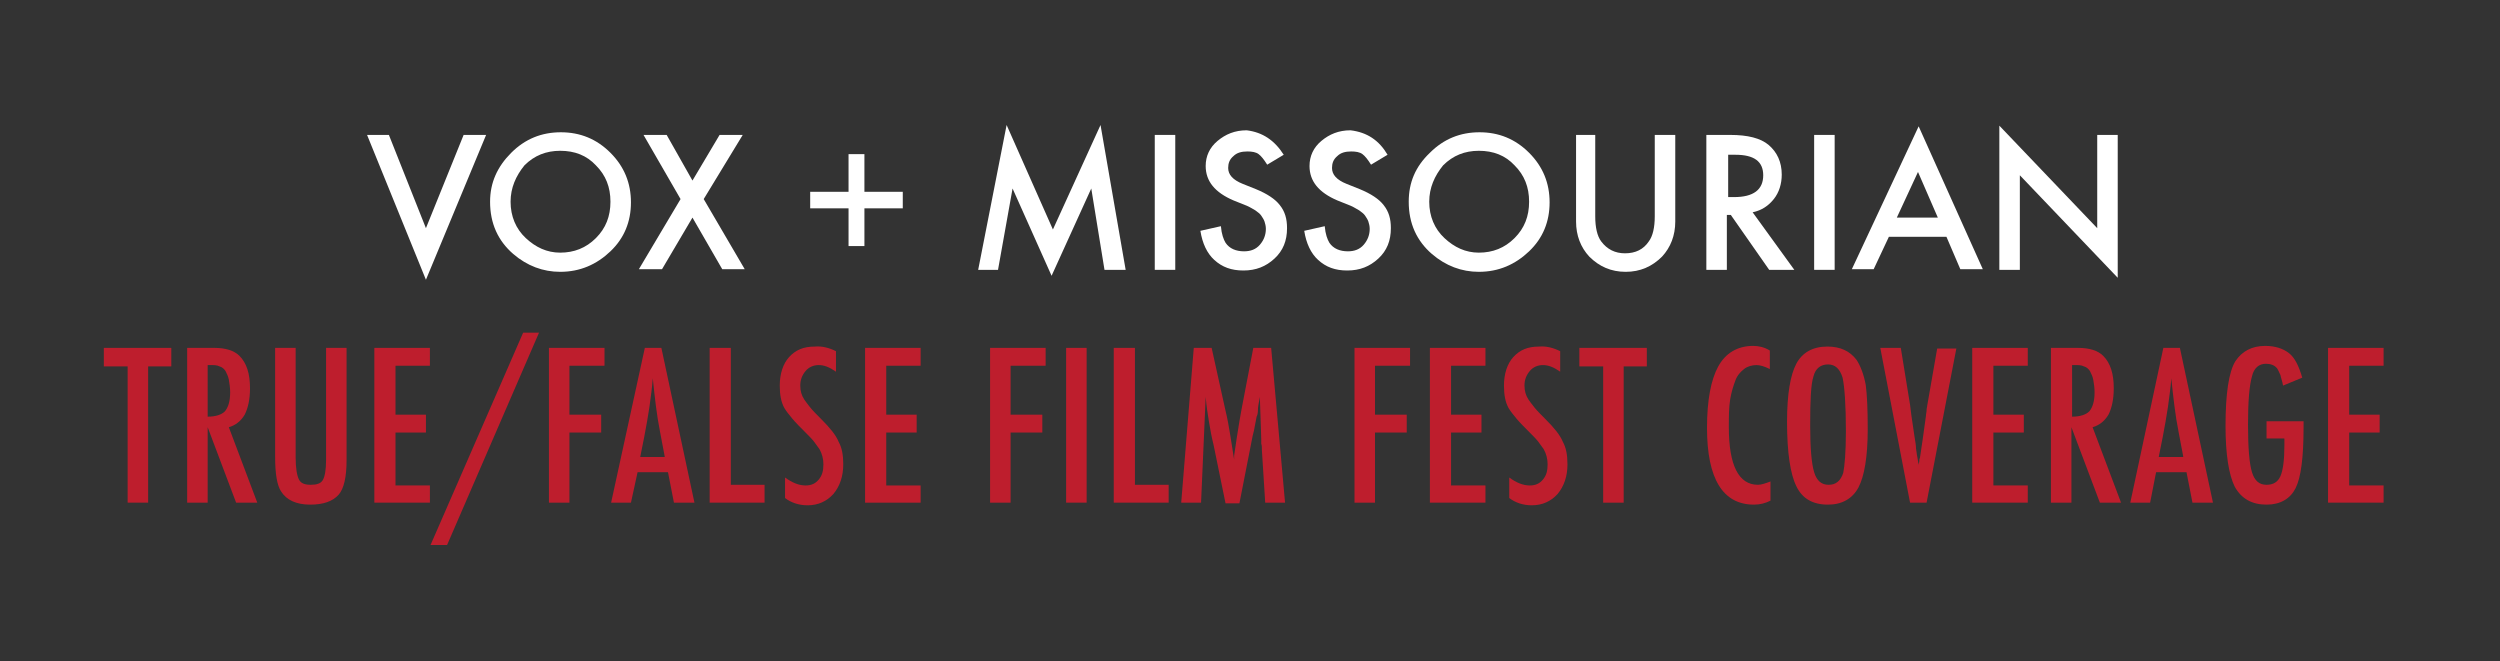 <?xml version="1.0" encoding="utf-8"?>
<!-- Generator: Adobe Illustrator 17.0.0, SVG Export Plug-In . SVG Version: 6.00 Build 0)  -->
<!DOCTYPE svg PUBLIC "-//W3C//DTD SVG 1.1//EN" "http://www.w3.org/Graphics/SVG/1.1/DTD/svg11.dtd">
<svg version="1.1" id="Layer_1" xmlns="http://www.w3.org/2000/svg" xmlns:xlink="http://www.w3.org/1999/xlink" x="0px" y="0px"
	 width="378px" height="100px" viewBox="0 0 378 100" style="enable-background:new 0 0 378 100;" xml:space="preserve">
<rect x="0" y="0" width="378" height="100" fill="#333333" stroke="none"/>
<g>
	<path style="fill:#FFFFFF;" d="M58.8,20.4l5.6,14.1l5.7-14.1h3.4l-9.1,21.9l-8.9-21.9H58.8z"/>
	<path style="fill:#FFFFFF;" d="M74.1,30.5c0-2.9,1.1-5.3,3.2-7.4c2.1-2.1,4.6-3.1,7.5-3.1c2.9,0,5.4,1,7.5,3.1
		c2.1,2.1,3.1,4.6,3.1,7.5c0,2.9-1,5.4-3.1,7.4c-2.1,2-4.6,3.1-7.6,3.1c-2.6,0-5-0.9-7.1-2.7C75.3,36.4,74.1,33.8,74.1,30.5z
		 M77.2,30.5c0,2.2,0.8,4.1,2.3,5.5c1.5,1.4,3.2,2.2,5.2,2.2c2.1,0,3.9-0.7,5.4-2.2c1.5-1.5,2.2-3.3,2.2-5.5c0-2.2-0.7-4-2.2-5.5
		c-1.4-1.5-3.2-2.2-5.4-2.2c-2.1,0-3.9,0.7-5.4,2.2C78,26.6,77.2,28.4,77.2,30.5z"/>
	<path style="fill:#FFFFFF;" d="M102.9,30.1l-5.6-9.7h3.5l3.9,6.9l4.1-6.9h3.5l-5.9,9.7l6.2,10.6h-3.4l-4.5-7.8l-4.6,7.8h-3.5
		L102.9,30.1z"/>
	<path style="fill:#FFFFFF;" d="M122.5,31.4V29h5.8v-5.7h2.4V29h5.8v2.5h-5.8v5.7h-2.4v-5.7H122.5z"/>
	<path style="fill:#FFFFFF;" d="M147.9,40.8l4.3-21.9l7,15.8l7.2-15.8l3.8,21.9h-3.2l-2-12.3l-6,13.2l-5.9-13.2l-2.2,12.3H147.9z"/>
	<path style="fill:#FFFFFF;" d="M177.7,20.4v20.4h-3.1V20.4H177.7z"/>
	<path style="fill:#FFFFFF;" d="M194.1,23.4l-2.5,1.5c-0.5-0.8-0.9-1.3-1.3-1.6c-0.4-0.3-1-0.4-1.7-0.4c-0.9,0-1.6,0.2-2.1,0.7
		c-0.6,0.5-0.8,1.1-0.8,1.8c0,1,0.7,1.8,2.2,2.4l2,0.8c1.7,0.7,2.9,1.5,3.6,2.4c0.8,1,1.1,2.1,1.1,3.5c0,1.9-0.6,3.4-1.9,4.6
		c-1.3,1.2-2.8,1.8-4.7,1.8c-1.8,0-3.2-0.5-4.4-1.6c-1.1-1-1.8-2.5-2.1-4.4l3.1-0.7c0.1,1.2,0.4,2,0.7,2.5c0.6,0.9,1.6,1.3,2.8,1.3
		c1,0,1.8-0.3,2.4-1s0.9-1.5,0.9-2.4c0-0.4-0.1-0.8-0.2-1.1c-0.1-0.3-0.3-0.6-0.5-0.9c-0.2-0.3-0.5-0.5-0.9-0.8
		c-0.4-0.2-0.8-0.5-1.3-0.7l-2-0.8c-2.8-1.2-4.2-2.9-4.2-5.2c0-1.5,0.6-2.8,1.8-3.8c1.2-1,2.6-1.6,4.4-1.6
		C190.9,20,192.7,21.2,194.1,23.4z"/>
	<path style="fill:#FFFFFF;" d="M209.8,23.4l-2.5,1.5c-0.5-0.8-0.9-1.3-1.3-1.6c-0.4-0.3-1-0.4-1.7-0.4c-0.9,0-1.6,0.2-2.1,0.7
		c-0.6,0.5-0.8,1.1-0.8,1.8c0,1,0.7,1.8,2.2,2.4l2,0.8c1.7,0.7,2.9,1.5,3.6,2.4c0.8,1,1.1,2.1,1.1,3.5c0,1.9-0.6,3.4-1.9,4.6
		c-1.3,1.2-2.8,1.8-4.7,1.8c-1.8,0-3.2-0.5-4.4-1.6c-1.1-1-1.8-2.5-2.1-4.4l3.1-0.7c0.1,1.2,0.4,2,0.7,2.5c0.6,0.9,1.6,1.3,2.8,1.3
		c1,0,1.8-0.3,2.4-1s0.9-1.5,0.9-2.4c0-0.4-0.1-0.8-0.2-1.1c-0.1-0.3-0.3-0.6-0.5-0.9c-0.2-0.3-0.5-0.5-0.9-0.8
		c-0.4-0.2-0.8-0.5-1.3-0.7l-2-0.8c-2.8-1.2-4.2-2.9-4.2-5.2c0-1.5,0.6-2.8,1.8-3.8c1.2-1,2.6-1.6,4.4-1.6
		C206.7,20,208.5,21.2,209.8,23.4z"/>
	<path style="fill:#FFFFFF;" d="M213,30.5c0-2.9,1-5.3,3.2-7.4c2.1-2.1,4.6-3.1,7.5-3.1c2.9,0,5.4,1,7.5,3.1
		c2.1,2.1,3.1,4.6,3.1,7.5c0,2.9-1,5.4-3.1,7.4c-2.1,2-4.6,3.1-7.6,3.1c-2.6,0-5-0.9-7.1-2.7C214.2,36.4,213,33.8,213,30.5z
		 M216.1,30.5c0,2.2,0.8,4.1,2.3,5.5c1.5,1.4,3.2,2.2,5.2,2.2c2.1,0,3.9-0.7,5.4-2.2c1.5-1.5,2.2-3.3,2.2-5.5c0-2.2-0.7-4-2.2-5.5
		c-1.4-1.5-3.2-2.2-5.4-2.2c-2.1,0-3.9,0.7-5.4,2.2C216.9,26.6,216.1,28.4,216.1,30.5z"/>
	<path style="fill:#FFFFFF;" d="M241.2,20.4v12.3c0,1.7,0.3,3,0.9,3.8c0.9,1.2,2.1,1.8,3.6,1.8c1.6,0,2.8-0.6,3.6-1.8
		c0.6-0.8,0.9-2.1,0.9-3.8V20.4h3.1v13.1c0,2.1-0.7,3.9-2,5.3c-1.5,1.5-3.3,2.3-5.5,2.3s-4-0.8-5.5-2.3c-1.3-1.4-2-3.2-2-5.3V20.4
		H241.2z"/>
	<path style="fill:#FFFFFF;" d="M265,32.1l6.3,8.7h-3.8l-5.8-8.3h-0.6v8.3h-3.1V20.4h3.6c2.7,0,4.6,0.5,5.8,1.5c1.3,1.1,2,2.6,2,4.5
		c0,1.4-0.4,2.7-1.2,3.7S266.4,31.8,265,32.1z M261.2,29.8h1c2.9,0,4.4-1.1,4.4-3.3c0-2.1-1.4-3.1-4.2-3.1h-1.1V29.8z"/>
	<path style="fill:#FFFFFF;" d="M277.4,20.4v20.4h-3.1V20.4H277.4z"/>
	<path style="fill:#FFFFFF;" d="M294.3,35.8h-8.7l-2.3,4.9H280l10.1-21.6l9.7,21.6h-3.4L294.3,35.8z M293,32.9l-3-6.9l-3.2,6.9H293z
		"/>
	<path style="fill:#FFFFFF;" d="M302.3,40.8V19l14.8,15.5V20.4h3.1V42l-14.8-15.5v14.3H302.3z"/>
</g>
<g>
	<path style="fill:#BE1E2D;" d="M15.7,52.6h10.2v2.8h-3.5V76h-3.1V55.4h-3.6V52.6z"/>
	<path style="fill:#BE1E2D;" d="M28.3,52.6h4.1c1.7,0,3,0.4,3.8,1.2c1.1,1.1,1.6,2.7,1.6,4.9c0,1.7-0.3,3-0.8,4
		c-0.6,1-1.4,1.6-2.4,1.9L38.9,76h-3.2l-4.3-11.4V76h-3.1V52.6z M31.4,63c1.2,0,2.1-0.3,2.6-0.8c0.5-0.6,0.8-1.5,0.8-2.9
		c0-0.7-0.1-1.3-0.2-1.9c-0.1-0.5-0.3-0.9-0.5-1.3c-0.2-0.3-0.5-0.6-0.9-0.7c-0.4-0.2-0.8-0.2-1.3-0.2h-0.5V63z"/>
	<path style="fill:#BE1E2D;" d="M41.6,52.6h3.1v16.5c0,1.7,0.2,2.8,0.5,3.4c0.3,0.6,0.9,0.8,1.8,0.8s1.5-0.2,1.8-0.7
		c0.3-0.5,0.5-1.5,0.5-3v-17h3.1v17c0,2.5-0.4,4.3-1.2,5.2c-0.9,1-2.3,1.5-4.3,1.5c-2.1,0-3.6-0.7-4.4-2c-0.6-0.9-0.9-2.6-0.9-5.2
		V52.6z"/>
	<path style="fill:#BE1E2D;" d="M56.6,52.6h8.4v2.7h-5.2v7.4h4.6v2.7h-4.6v8h5.2V76h-8.4V52.6z"/>
	<path style="fill:#BE1E2D;" d="M79.1,50.3h2.4L67.6,82.4h-2.5L79.1,50.3z"/>
	<path style="fill:#BE1E2D;" d="M83,52.6h8.4v2.7h-5.3v7.4h4.8v2.7h-4.8V76H83V52.6z"/>
	<path style="fill:#BE1E2D;" d="M97.5,52.6h2.5l5,23.4h-3.1l-0.9-4.6h-4.6L95.4,76h-3L97.5,52.6z M100.5,69l-0.7-3.7
		c-0.5-2.5-0.8-5.2-1.1-8.1c-0.1,1.4-0.3,2.8-0.5,4.3c-0.2,1.4-0.5,3-0.8,4.6l-0.6,3H100.5z"/>
	<path style="fill:#BE1E2D;" d="M107.4,52.6h3.1v20.7h5.1V76h-8.3V52.6z"/>
	<path style="fill:#BE1E2D;" d="M126.4,53.1v3.1c-1-0.7-1.8-1-2.6-1c-0.8,0-1.5,0.3-2,0.9c-0.5,0.6-0.8,1.3-0.8,2.2
		c0,0.8,0.2,1.5,0.6,2.1c0.2,0.3,0.5,0.7,0.9,1.2c0.4,0.5,1,1.1,1.7,1.8c1.3,1.3,2.2,2.4,2.6,3.4c0.5,0.9,0.7,2,0.7,3.4
		c0,1.8-0.5,3.3-1.5,4.5c-1,1.1-2.3,1.7-3.9,1.7c-1.3,0-2.5-0.4-3.4-1.1v-3.1c1.1,0.8,2.1,1.2,3.1,1.2c0.9,0,1.5-0.3,2-0.9
		c0.5-0.6,0.7-1.3,0.7-2.3c0-0.8-0.2-1.6-0.6-2.3c-0.2-0.3-0.5-0.7-0.8-1.1c-0.3-0.4-0.8-0.9-1.3-1.4c-0.8-0.8-1.5-1.5-2-2.1
		c-0.5-0.6-0.9-1.1-1.2-1.6c-0.5-0.9-0.7-2-0.7-3.4c0-1.8,0.5-3.3,1.4-4.3c1-1.1,2.2-1.6,3.9-1.6C124.3,52.3,125.4,52.6,126.4,53.1z
		"/>
	<path style="fill:#BE1E2D;" d="M130.8,52.6h8.4v2.7h-5.2v7.4h4.6v2.7h-4.6v8h5.2V76h-8.4V52.6z"/>
	<path style="fill:#BE1E2D;" d="M149.7,52.6h8.4v2.7h-5.3v7.4h4.8v2.7h-4.8V76h-3.1V52.6z"/>
	<path style="fill:#BE1E2D;" d="M161.2,52.6h3.1V76h-3.1V52.6z"/>
	<path style="fill:#BE1E2D;" d="M168.5,52.6h3.1v20.7h5.1V76h-8.3V52.6z"/>
	<path style="fill:#BE1E2D;" d="M180.5,52.6h2.7l2.1,9.5c0.3,1.2,0.5,2.4,0.7,3.6c0.2,1.2,0.4,2.5,0.6,3.8c0-0.2,0-0.3,0-0.4
		c0-0.1,0-0.2,0-0.2l0.4-2.7l0.4-2.5l0.3-1.7l1.8-9.4h2.7l2.1,23.4h-3l-0.5-7.9c0-0.4,0-0.8-0.1-1c0-0.3,0-0.5,0-0.7l-0.1-3.1
		l-0.1-2.9c0,0,0-0.1,0-0.1c0-0.1,0-0.2,0-0.3l-0.1,0.5c-0.1,0.6-0.2,1-0.2,1.5s-0.1,0.8-0.2,1l-0.4,2.1l-0.2,0.8l-2,10.2h-2.1
		l-1.8-8.8c-0.3-1.2-0.5-2.3-0.7-3.5c-0.2-1.2-0.4-2.5-0.5-3.8L181.6,76h-3L180.5,52.6z"/>
	<path style="fill:#BE1E2D;" d="M204.8,52.6h8.4v2.7h-5.3v7.4h4.8v2.7h-4.8V76h-3.1V52.6z"/>
	<path style="fill:#BE1E2D;" d="M216.2,52.6h8.4v2.7h-5.2v7.4h4.6v2.7h-4.6v8h5.2V76h-8.4V52.6z"/>
	<path style="fill:#BE1E2D;" d="M235.9,53.1v3.1c-1-0.7-1.8-1-2.6-1c-0.8,0-1.5,0.3-2,0.9c-0.5,0.6-0.8,1.3-0.8,2.2
		c0,0.8,0.2,1.5,0.6,2.1c0.2,0.3,0.5,0.7,0.9,1.2c0.4,0.5,1,1.1,1.7,1.8c1.3,1.3,2.2,2.4,2.6,3.4c0.5,0.9,0.7,2,0.7,3.4
		c0,1.8-0.5,3.3-1.5,4.5c-1,1.1-2.3,1.7-3.9,1.7c-1.3,0-2.5-0.4-3.4-1.1v-3.1c1.1,0.8,2.1,1.2,3.1,1.2c0.9,0,1.5-0.3,2-0.9
		c0.5-0.6,0.7-1.3,0.7-2.3c0-0.8-0.2-1.6-0.6-2.3c-0.2-0.3-0.5-0.7-0.8-1.1c-0.3-0.4-0.8-0.9-1.3-1.4c-0.8-0.8-1.5-1.5-2-2.1
		c-0.5-0.6-0.9-1.1-1.2-1.6c-0.5-0.9-0.7-2-0.7-3.4c0-1.8,0.5-3.3,1.4-4.3c1-1.1,2.2-1.6,3.9-1.6C233.8,52.3,234.9,52.6,235.9,53.1z
		"/>
	<path style="fill:#BE1E2D;" d="M238.8,52.6h10.2v2.8h-3.5V76h-3.1V55.4h-3.6V52.6z"/>
	<path style="fill:#BE1E2D;" d="M267.6,53v2.8c-0.8-0.4-1.5-0.6-2-0.6c-0.7,0-1.4,0.2-1.9,0.6c-0.5,0.4-1,0.9-1.3,1.7
		c-0.3,0.8-0.6,1.7-0.8,2.9c-0.2,1.2-0.2,2.6-0.2,4.2c0,5.8,1.5,8.7,4.4,8.7c0.5,0,1.1-0.2,1.9-0.5v2.9c-0.8,0.4-1.6,0.6-2.5,0.6
		c-4.7,0-7.1-3.9-7.1-11.6c0-4.2,0.6-7.3,1.7-9.3s2.9-3.1,5.3-3.1C265.9,52.3,266.8,52.5,267.6,53z"/>
	<path style="fill:#BE1E2D;" d="M282.4,64.9c0,4.1-0.5,7.1-1.4,8.8c-0.9,1.7-2.5,2.6-4.6,2.6c-2.3,0-3.9-0.9-4.8-2.8
		c-0.9-1.8-1.4-5.1-1.4-9.7c0-4.2,0.5-7.1,1.4-8.8c0.9-1.7,2.5-2.6,4.7-2.6c2,0,3.4,0.7,4.4,2c0.6,0.9,1.1,2.2,1.4,3.8
		C282.3,59.7,282.4,61.9,282.4,64.9z M279.1,65.2c0-4-0.2-6.7-0.5-8.1c-0.4-1.3-1.1-2-2.2-2s-1.9,0.6-2.2,1.8
		c-0.4,1.2-0.5,3.7-0.5,7.4c0,3.4,0.2,5.8,0.6,7.1c0.4,1.3,1.1,1.9,2.2,1.9c1.1,0,1.8-0.6,2.2-1.8C278.9,70.5,279.1,68.4,279.1,65.2
		z"/>
	<path style="fill:#BE1E2D;" d="M284.3,52.6h3.1l1.4,8.6l0.2,1.6l0.5,3.4c0.1,0.6,0.2,1.1,0.2,1.6c0.1,0.5,0.1,0.9,0.2,1.3l0.2,1.2
		c0-0.2,0.1-0.4,0.1-0.6c0-0.2,0-0.3,0.1-0.5l0.4-2.7l0.5-3.6c0-0.3,0.1-0.6,0.1-0.9c0-0.3,0.1-0.5,0.1-0.7l1.5-8.6h2.9L291.3,76
		h-2.5L284.3,52.6z"/>
	<path style="fill:#BE1E2D;" d="M298.2,52.6h8.4v2.7h-5.2v7.4h4.6v2.7h-4.6v8h5.2V76h-8.4V52.6z"/>
	<path style="fill:#BE1E2D;" d="M310.1,52.6h4.1c1.7,0,3,0.4,3.8,1.2c1.1,1.1,1.6,2.7,1.6,4.9c0,1.7-0.3,3-0.8,4
		c-0.6,1-1.4,1.6-2.4,1.9l4.3,11.4h-3.2l-4.3-11.4V76h-3.1V52.6z M313.3,63c1.2,0,2.1-0.3,2.6-0.8c0.5-0.6,0.8-1.5,0.8-2.9
		c0-0.7-0.1-1.3-0.2-1.9c-0.1-0.5-0.3-0.9-0.5-1.3c-0.2-0.3-0.5-0.6-0.9-0.7c-0.4-0.2-0.8-0.2-1.3-0.2h-0.5V63z"/>
	<path style="fill:#BE1E2D;" d="M327.1,52.6h2.5l5,23.4h-3.1l-0.9-4.6H326l-0.9,4.6h-3L327.1,52.6z M330.1,69l-0.7-3.7
		c-0.5-2.5-0.8-5.2-1.1-8.1c-0.1,1.4-0.3,2.8-0.5,4.3c-0.2,1.4-0.5,3-0.8,4.6l-0.6,3H330.1z"/>
	<path style="fill:#BE1E2D;" d="M342.6,63.7h5.7v0.9c0,4.6-0.4,7.6-1.2,9.2c-0.8,1.6-2.3,2.5-4.4,2.5c-2.2,0-3.8-0.9-4.8-2.7
		c-0.9-1.8-1.4-4.9-1.4-9.2c0-4.9,0.5-8.2,1.5-9.8c1-1.5,2.5-2.3,4.5-2.3c1.5,0,2.7,0.4,3.6,1.1c0.9,0.7,1.5,2,2,3.7l-2.9,1.2
		c-0.1-0.6-0.3-1.1-0.4-1.6c-0.2-0.4-0.3-0.7-0.5-1c-0.4-0.5-1-0.7-1.7-0.7c-1,0-1.8,0.6-2.1,1.9c-0.4,1.4-0.6,3.8-0.6,7.3
		c0,3.5,0.2,5.9,0.6,7.2c0.4,1.3,1.1,1.9,2.2,1.9c1,0,1.7-0.4,2.1-1.3c0.4-0.9,0.6-2.5,0.6-4.6v-0.6v-0.5h-2.7V63.7z"/>
	<path style="fill:#BE1E2D;" d="M352,52.6h8.4v2.7h-5.2v7.4h4.6v2.7h-4.6v8h5.2V76H352V52.6z"/>
</g>
</svg>
